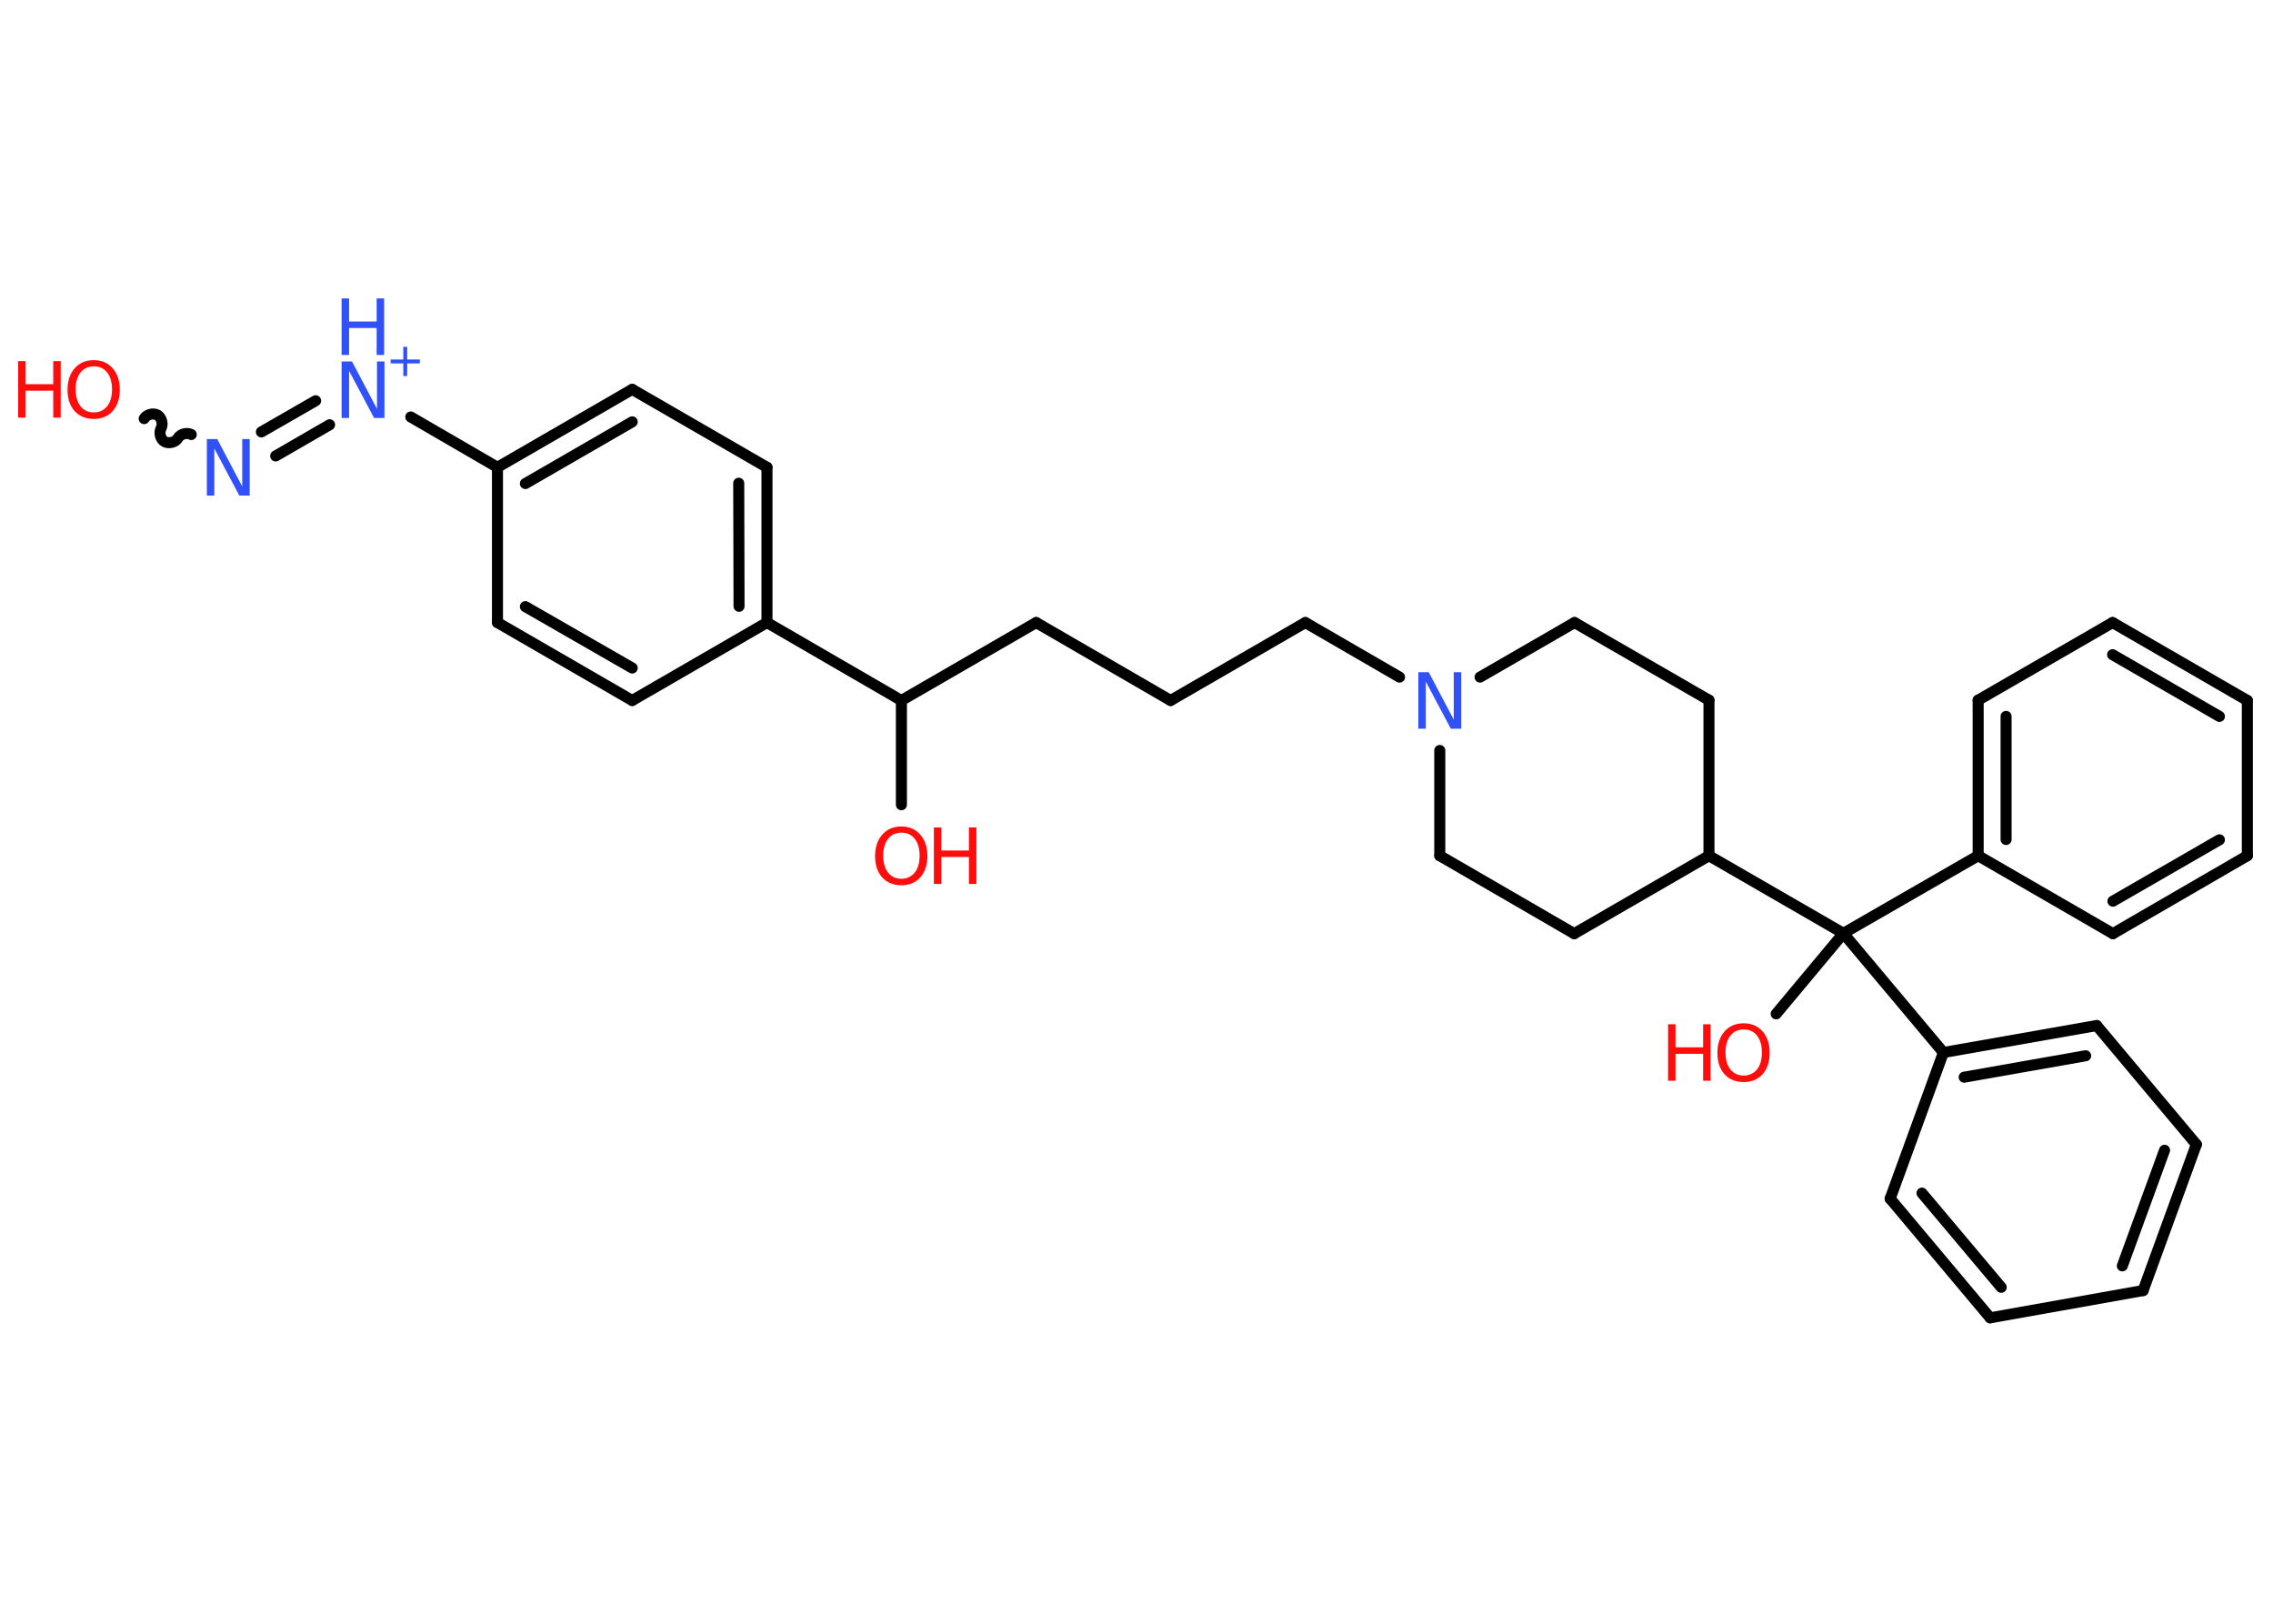 <?xml version='1.0' encoding='UTF-8'?>
<!DOCTYPE svg PUBLIC "-//W3C//DTD SVG 1.1//EN" "http://www.w3.org/Graphics/SVG/1.1/DTD/svg11.dtd">
<svg version='1.2' xmlns='http://www.w3.org/2000/svg' xmlns:xlink='http://www.w3.org/1999/xlink' width='70.0mm' height='50.0mm' viewBox='0 0 70.0 50.0'>
  <desc>Generated by the Chemistry Development Kit (http://github.com/cdk)</desc>
  <g stroke-linecap='round' stroke-linejoin='round' stroke='#000000' stroke-width='.34' fill='#FF0D0D'>
    <rect x='.0' y='.0' width='70.0' height='50.0' fill='#FFFFFF' stroke='none'/>
    <g id='mol1' class='mol'>
      <path id='mol1bnd1' class='bond' d='M5.89 13.38c-.13 -.07 -.33 -.02 -.41 .11c-.07 .13 -.28 .18 -.41 .11c-.13 -.07 -.18 -.28 -.11 -.41c.07 -.13 .02 -.33 -.11 -.41c-.13 -.07 -.33 -.02 -.41 .11' fill='none' stroke='#000000' stroke-width='.34'/>
      <g id='mol1bnd2' class='bond'>
        <line x1='8.05' y1='13.3' x2='9.72' y2='12.34'/>
        <line x1='8.49' y1='14.04' x2='10.15' y2='13.08'/>
      </g>
      <line id='mol1bnd3' class='bond' x1='12.65' y1='12.84' x2='15.32' y2='14.39'/>
      <g id='mol1bnd4' class='bond'>
        <line x1='19.47' y1='11.99' x2='15.32' y2='14.39'/>
        <line x1='19.47' y1='12.99' x2='16.18' y2='14.89'/>
      </g>
      <line id='mol1bnd5' class='bond' x1='19.47' y1='11.99' x2='23.62' y2='14.39'/>
      <g id='mol1bnd6' class='bond'>
        <line x1='23.62' y1='19.17' x2='23.62' y2='14.39'/>
        <line x1='22.76' y1='18.67' x2='22.75' y2='14.88'/>
      </g>
      <line id='mol1bnd7' class='bond' x1='23.62' y1='19.17' x2='27.76' y2='21.57'/>
      <line id='mol1bnd8' class='bond' x1='27.76' y1='21.57' x2='27.76' y2='24.78'/>
      <line id='mol1bnd9' class='bond' x1='27.76' y1='21.57' x2='31.91' y2='19.17'/>
      <line id='mol1bnd10' class='bond' x1='31.91' y1='19.17' x2='36.05' y2='21.57'/>
      <line id='mol1bnd11' class='bond' x1='36.05' y1='21.57' x2='40.2' y2='19.17'/>
      <line id='mol1bnd12' class='bond' x1='40.2' y1='19.17' x2='43.1' y2='20.85'/>
      <line id='mol1bnd13' class='bond' x1='45.58' y1='20.85' x2='48.49' y2='19.17'/>
      <line id='mol1bnd14' class='bond' x1='48.49' y1='19.17' x2='52.63' y2='21.56'/>
      <line id='mol1bnd15' class='bond' x1='52.63' y1='21.56' x2='52.63' y2='26.35'/>
      <line id='mol1bnd16' class='bond' x1='52.63' y1='26.35' x2='56.77' y2='28.74'/>
      <line id='mol1bnd17' class='bond' x1='56.77' y1='28.74' x2='54.7' y2='31.22'/>
      <line id='mol1bnd18' class='bond' x1='56.77' y1='28.74' x2='60.92' y2='26.35'/>
      <g id='mol1bnd19' class='bond'>
        <line x1='60.92' y1='21.56' x2='60.92' y2='26.35'/>
        <line x1='61.78' y1='22.06' x2='61.78' y2='25.85'/>
      </g>
      <line id='mol1bnd20' class='bond' x1='60.92' y1='21.56' x2='65.06' y2='19.17'/>
      <g id='mol1bnd21' class='bond'>
        <line x1='69.21' y1='21.57' x2='65.06' y2='19.17'/>
        <line x1='68.35' y1='22.06' x2='65.06' y2='20.16'/>
      </g>
      <line id='mol1bnd22' class='bond' x1='69.21' y1='21.57' x2='69.21' y2='26.35'/>
      <g id='mol1bnd23' class='bond'>
        <line x1='65.07' y1='28.75' x2='69.21' y2='26.35'/>
        <line x1='65.07' y1='27.75' x2='68.35' y2='25.86'/>
      </g>
      <line id='mol1bnd24' class='bond' x1='60.92' y1='26.35' x2='65.07' y2='28.75'/>
      <line id='mol1bnd25' class='bond' x1='56.77' y1='28.74' x2='59.85' y2='32.41'/>
      <g id='mol1bnd26' class='bond'>
        <line x1='64.57' y1='31.58' x2='59.85' y2='32.41'/>
        <line x1='64.23' y1='32.51' x2='60.49' y2='33.17'/>
      </g>
      <line id='mol1bnd27' class='bond' x1='64.57' y1='31.58' x2='67.64' y2='35.24'/>
      <g id='mol1bnd28' class='bond'>
        <line x1='66.0' y1='39.74' x2='67.64' y2='35.24'/>
        <line x1='65.36' y1='38.98' x2='66.66' y2='35.42'/>
      </g>
      <line id='mol1bnd29' class='bond' x1='66.0' y1='39.74' x2='61.29' y2='40.58'/>
      <g id='mol1bnd30' class='bond'>
        <line x1='58.21' y1='36.91' x2='61.29' y2='40.58'/>
        <line x1='59.19' y1='36.74' x2='61.63' y2='39.64'/>
      </g>
      <line id='mol1bnd31' class='bond' x1='59.85' y1='32.41' x2='58.21' y2='36.91'/>
      <line id='mol1bnd32' class='bond' x1='52.63' y1='26.35' x2='48.48' y2='28.75'/>
      <line id='mol1bnd33' class='bond' x1='48.48' y1='28.75' x2='44.34' y2='26.35'/>
      <line id='mol1bnd34' class='bond' x1='44.34' y1='23.11' x2='44.34' y2='26.35'/>
      <line id='mol1bnd35' class='bond' x1='23.62' y1='19.17' x2='19.47' y2='21.57'/>
      <g id='mol1bnd36' class='bond'>
        <line x1='15.32' y1='19.17' x2='19.47' y2='21.57'/>
        <line x1='16.18' y1='18.68' x2='19.47' y2='20.57'/>
      </g>
      <line id='mol1bnd37' class='bond' x1='15.32' y1='14.39' x2='15.32' y2='19.17'/>
      <g id='mol1atm1' class='atom'>
        <path d='M2.89 11.28q-.26 .0 -.41 .19q-.15 .19 -.15 .52q.0 .33 .15 .52q.15 .19 .41 .19q.25 .0 .41 -.19q.15 -.19 .15 -.52q.0 -.33 -.15 -.52q-.15 -.19 -.41 -.19zM2.89 11.09q.36 .0 .58 .25q.22 .25 .22 .66q.0 .41 -.22 .66q-.22 .24 -.58 .24q-.37 .0 -.59 -.24q-.22 -.24 -.22 -.66q.0 -.41 .22 -.66q.22 -.25 .59 -.25z' stroke='none'/>
        <path d='M.56 11.12h.23v.71h.85v-.71h.23v1.74h-.23v-.83h-.85v.83h-.23v-1.74z' stroke='none'/>
      </g>
      <path id='mol1atm2' class='atom' d='M6.37 13.52h.32l.77 1.46v-1.46h.23v1.74h-.32l-.77 -1.45v1.45h-.23v-1.74z' stroke='none' fill='#3050F8'/>
      <g id='mol1atm3' class='atom'>
        <path d='M10.52 11.13h.32l.77 1.46v-1.46h.23v1.74h-.32l-.77 -1.45v1.45h-.23v-1.74z' stroke='none' fill='#3050F8'/>
        <path d='M10.52 9.19h.23v.71h.85v-.71h.23v1.74h-.23v-.83h-.85v.83h-.23v-1.74z' stroke='none' fill='#3050F8'/>
        <path d='M12.54 10.68v.39h.39v.12h-.39v.39h-.12v-.39h-.39v-.12h.39v-.39h.12z' stroke='none' fill='#3050F8'/>
      </g>
      <g id='mol1atm9' class='atom'>
        <path d='M27.76 25.64q-.26 .0 -.41 .19q-.15 .19 -.15 .52q.0 .33 .15 .52q.15 .19 .41 .19q.25 .0 .41 -.19q.15 -.19 .15 -.52q.0 -.33 -.15 -.52q-.15 -.19 -.41 -.19zM27.76 25.45q.36 .0 .58 .25q.22 .25 .22 .66q.0 .41 -.22 .66q-.22 .24 -.58 .24q-.37 .0 -.59 -.24q-.22 -.24 -.22 -.66q.0 -.41 .22 -.66q.22 -.25 .59 -.25z' stroke='none'/>
        <path d='M28.76 25.48h.23v.71h.85v-.71h.23v1.74h-.23v-.83h-.85v.83h-.23v-1.74z' stroke='none'/>
      </g>
      <path id='mol1atm13' class='atom' d='M43.68 20.7h.32l.77 1.46v-1.46h.23v1.74h-.32l-.77 -1.45v1.45h-.23v-1.74z' stroke='none' fill='#3050F8'/>
      <g id='mol1atm18' class='atom'>
        <path d='M53.7 31.7q-.26 .0 -.41 .19q-.15 .19 -.15 .52q.0 .33 .15 .52q.15 .19 .41 .19q.25 .0 .41 -.19q.15 -.19 .15 -.52q.0 -.33 -.15 -.52q-.15 -.19 -.41 -.19zM53.7 31.51q.36 .0 .58 .25q.22 .25 .22 .66q.0 .41 -.22 .66q-.22 .24 -.58 .24q-.37 .0 -.59 -.24q-.22 -.24 -.22 -.66q.0 -.41 .22 -.66q.22 -.25 .59 -.25z' stroke='none'/>
        <path d='M51.37 31.54h.23v.71h.85v-.71h.23v1.74h-.23v-.83h-.85v.83h-.23v-1.74z' stroke='none'/>
      </g>
    </g>
  </g>
</svg>
